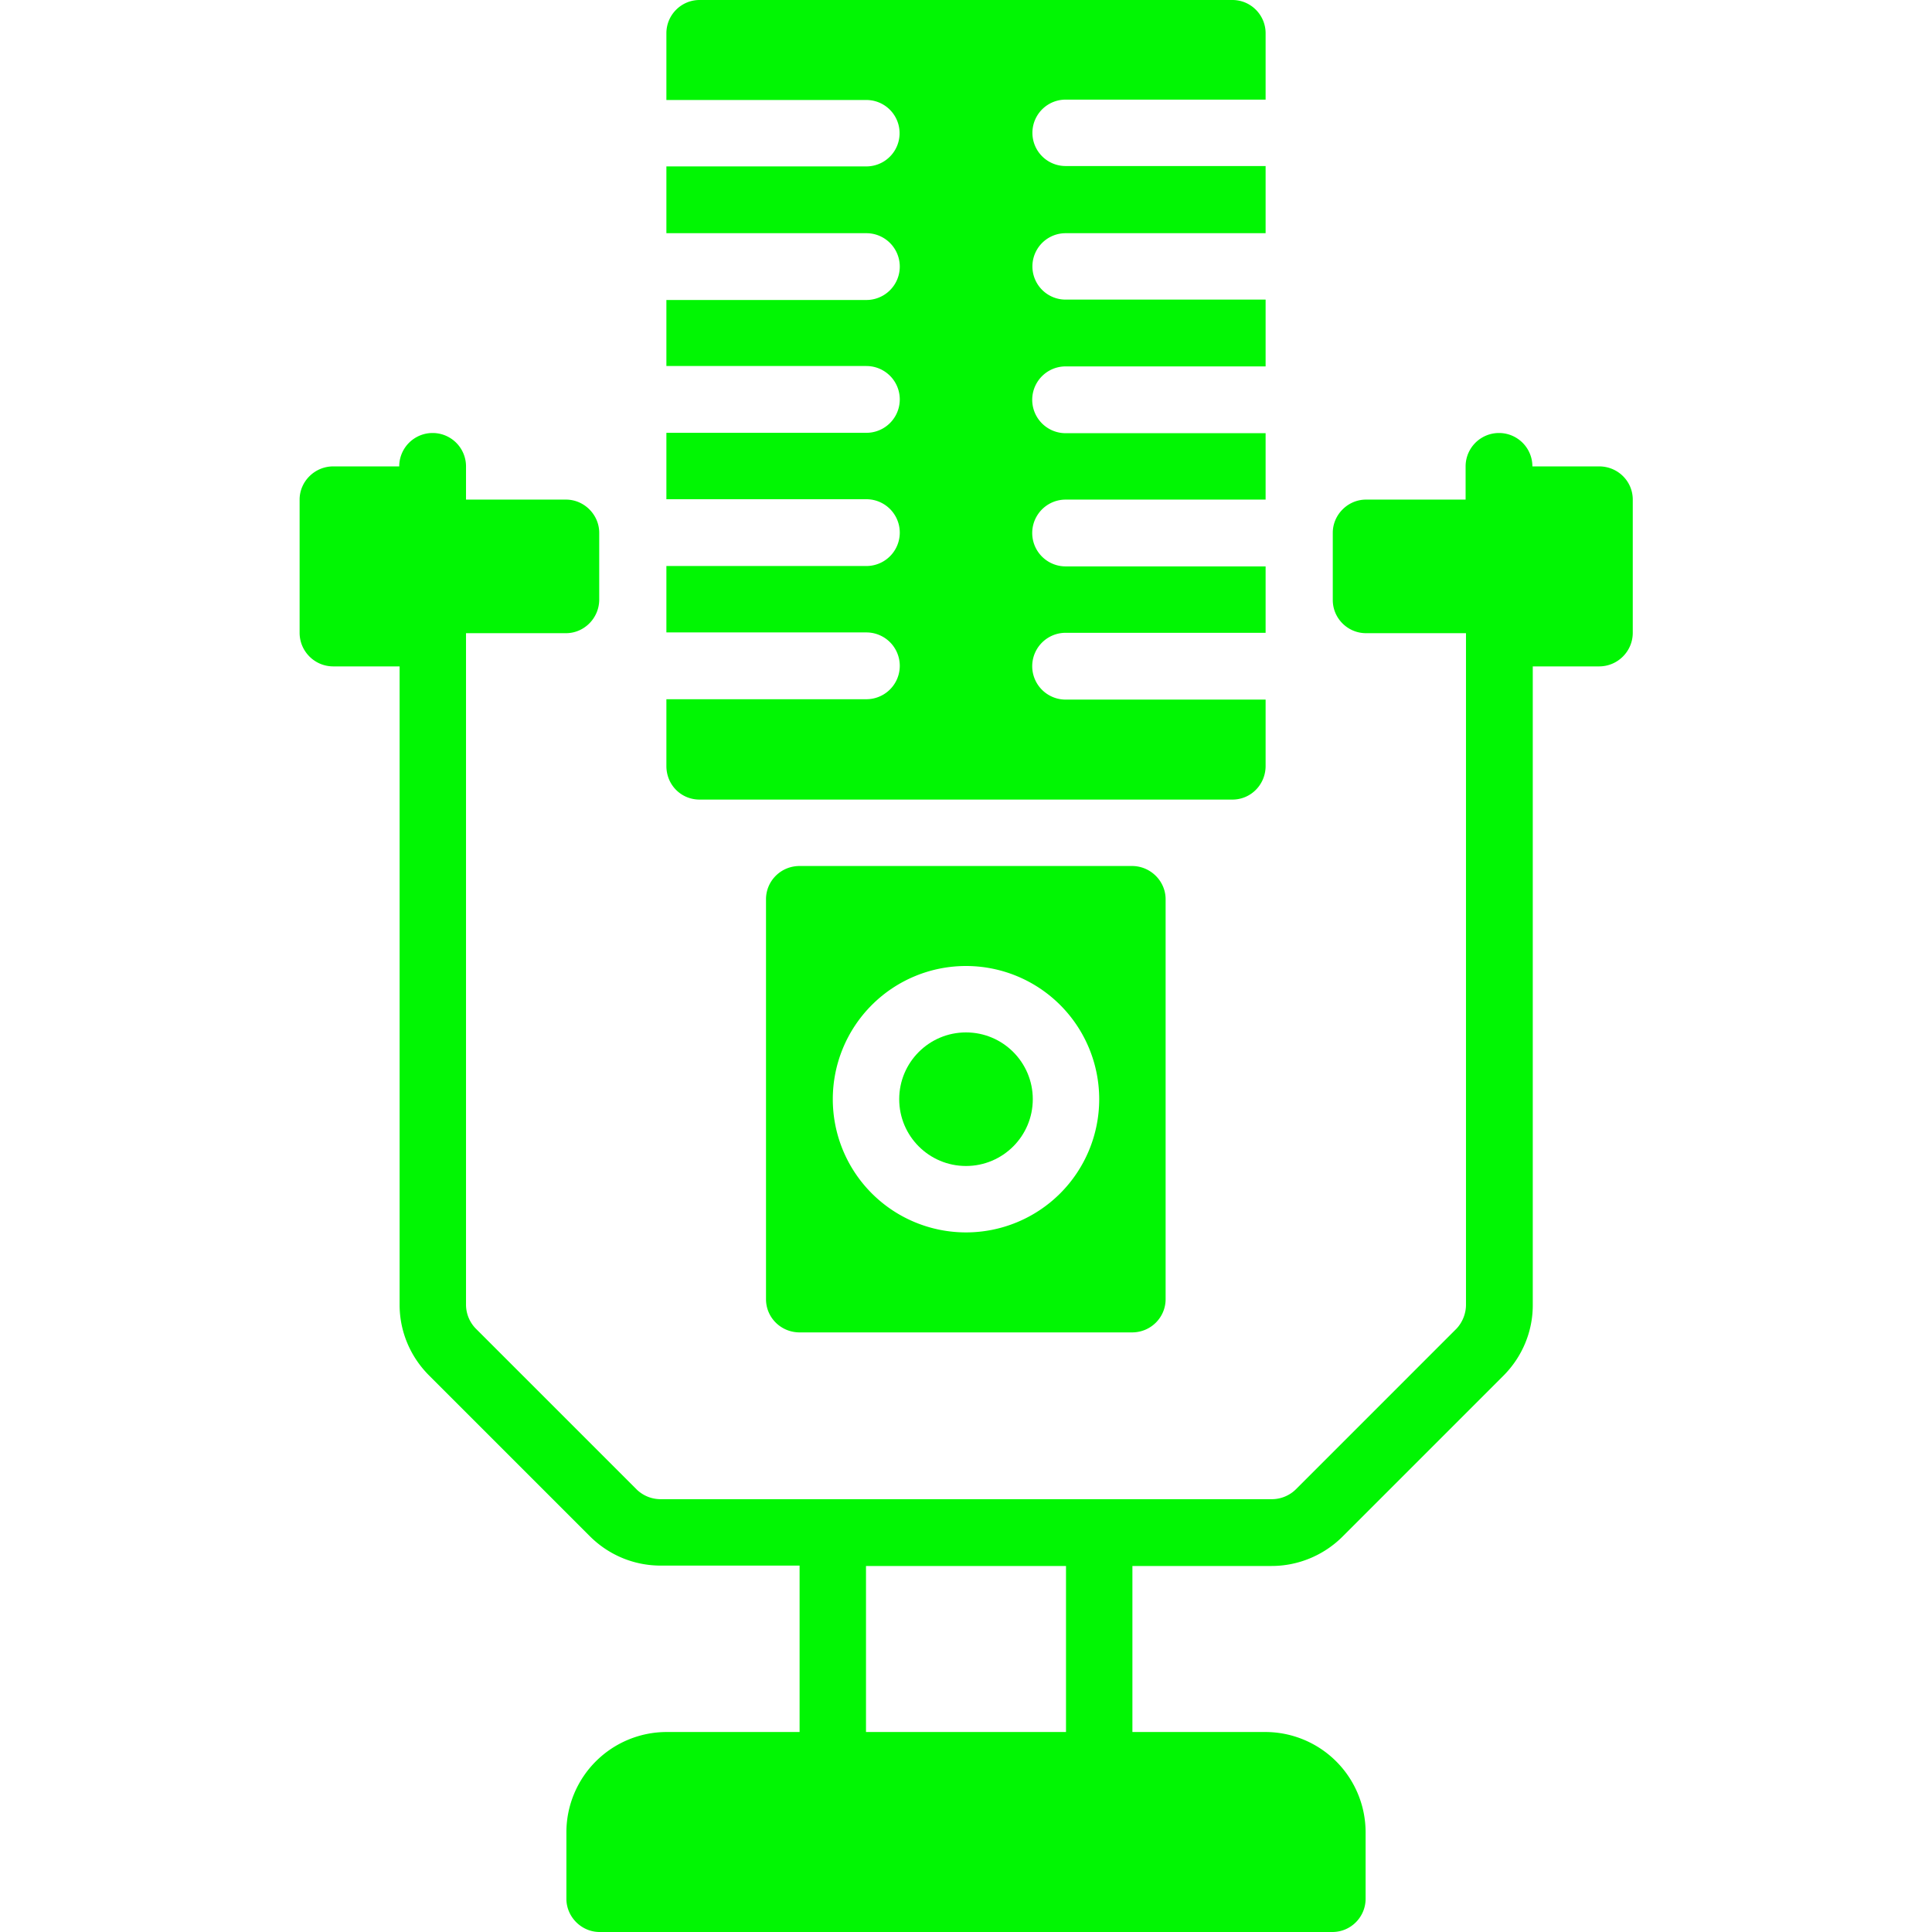 <svg xmlns="http://www.w3.org/2000/svg" viewBox="0 0 512 512" style="fill:#01f603"><defs/><circle cx="256" cy="291.3" r="17.7"/><path d="M185.4 211.9h141.2c4.9 0 8.8-4 8.8-8.9v-17.6h-53a8.8 8.8 0 010-17.7h53v-17.6h-53a8.8 8.8 0 010-17.7h53v-17.6h-53a8.8 8.8 0 010-17.7h53V79.4h-53a8.8 8.8 0 010-17.6h53V44h-53a8.8 8.8 0 010-17.6h53V8.8c0-4.8-3.9-8.8-8.8-8.8H185.4c-4.9 0-8.8 4-8.8 8.8v17.7h53a8.8 8.8 0 010 17.6h-53v17.7h53a8.8 8.8 0 010 17.7h-53V97h53a8.8 8.8 0 010 17.7h-53v17.6h53a8.8 8.8 0 010 17.7h-53v17.6h53a8.8 8.8 0 010 17.7h-53V203c0 5 3.9 8.9 8.8 8.9z"/><path d="M423.7 123.6h-17.6a8.8 8.8 0 00-17.7 0v8.8H362c-4.8 0-8.8 4-8.8 8.8V159c0 4.9 4 8.8 8.8 8.8h26.5v178c0 2.4-1 4.7-2.5 6.3l-42.7 42.7a9.1 9.1 0 01-6.3 2.5H175.1c-2.4 0-4.6-.9-6.3-2.5L126 352a9.1 9.1 0 01-2.5-6.2v-178H150c4.8 0 8.8-4 8.8-8.9v-17.7c0-4.8-4-8.8-8.8-8.8h-26.5v-8.8a8.8 8.8 0 00-17.7 0H88.3c-4.9 0-8.9 4-8.9 8.8v35.3c0 4.9 4 8.9 8.9 8.9h17.6v169.2c0 7 2.8 13.7 7.8 18.7l42.6 42.6c5 5 11.7 7.8 18.8 7.8h36.8V459h-35.3a26.6 26.6 0 00-26.5 26.5v17.7c0 4.8 4 8.8 8.8 8.8h194.2c4.9 0 8.8-4 8.8-8.8v-17.7a26.6 26.6 0 00-26.5-26.5h-35.3V415H337c7 0 13.8-2.8 18.8-7.8l42.6-42.6c5-5 7.8-11.7 7.8-18.7V176.6h17.6c4.9 0 8.9-4 8.9-8.9v-35.3c0-4.9-4-8.8-8.9-8.8zM282.5 459h-53V415h53V459z"/><path d="M211.9 229.5c-5 0-8.9 4-8.9 8.8v106c0 4.9 4 8.8 8.9 8.8H300c5 0 8.9-4 8.9-8.8v-106c0-4.8-4-8.8-8.9-8.8H212zm44.1 97.1a35.3 35.3 0 110-70.6 35.3 35.3 0 010 70.6z"/></svg>